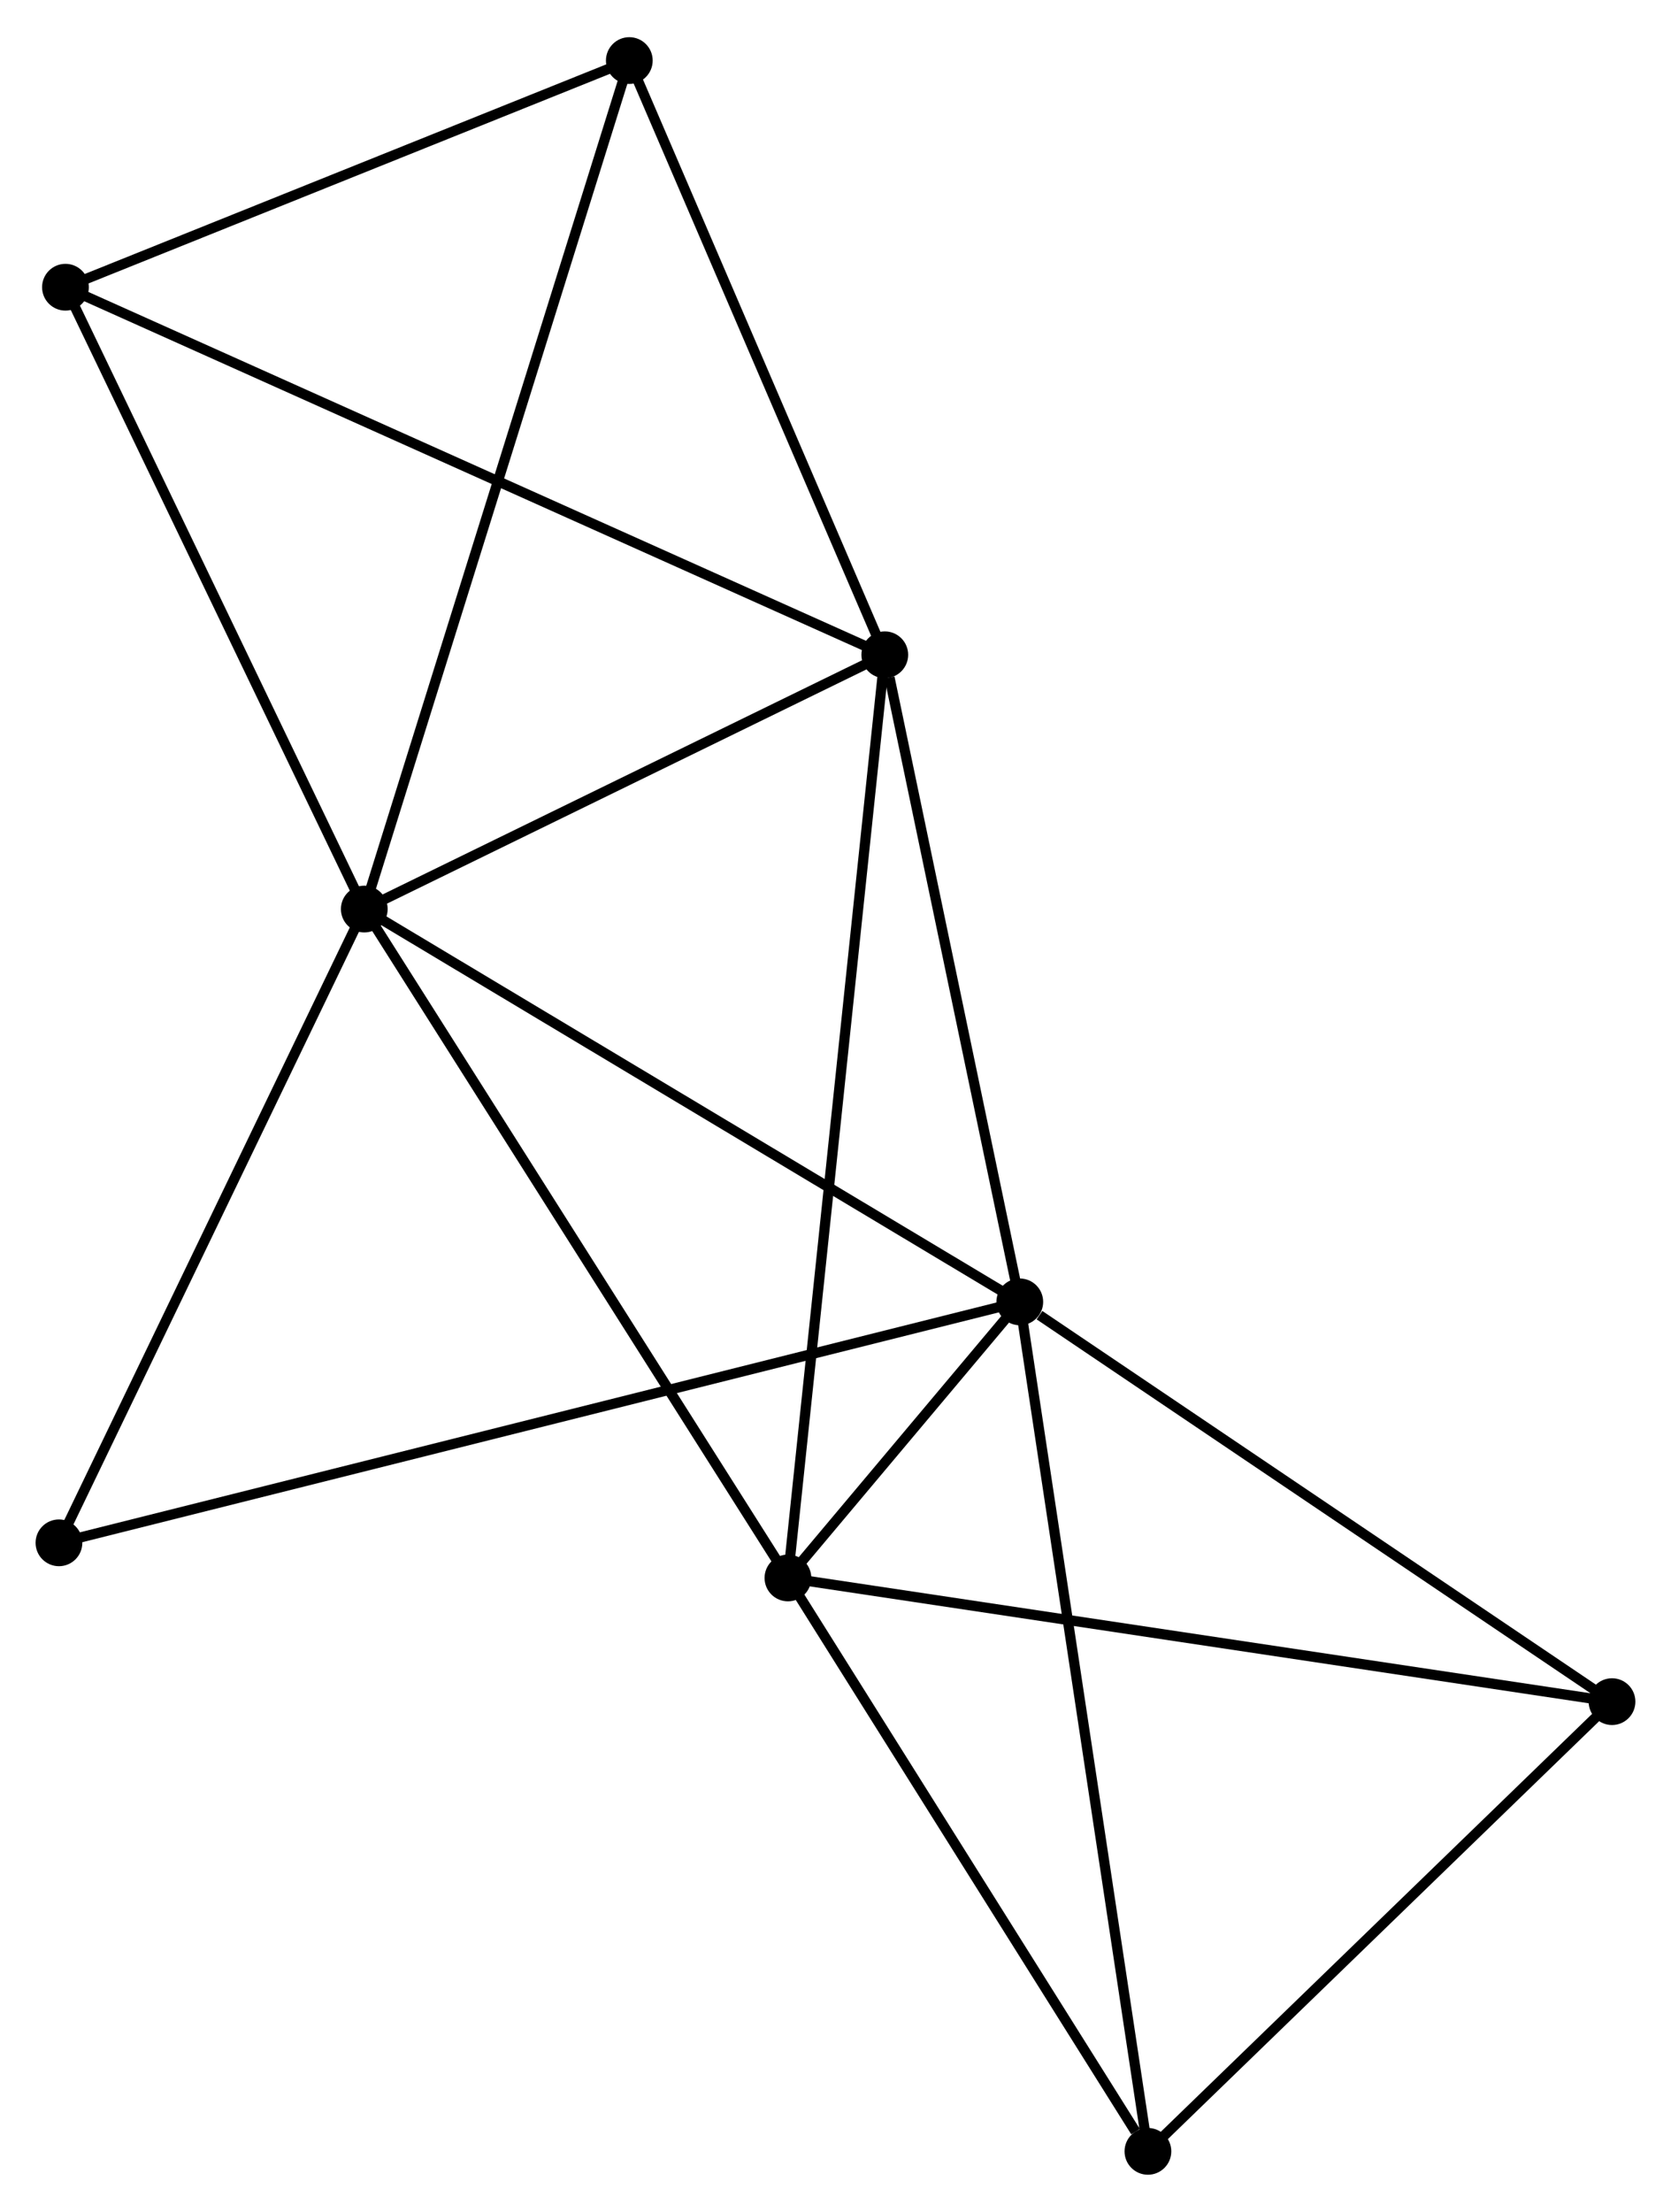 <?xml version="1.0" encoding="UTF-8" standalone="no"?>
<!DOCTYPE svg PUBLIC "-//W3C//DTD SVG 1.1//EN"
 "http://www.w3.org/Graphics/SVG/1.1/DTD/svg11.dtd">
<!-- Generated by graphviz version 2.36.0 (20140111.2315)
 -->
<!-- Title: %3 Pages: 1 -->
<svg width="164pt" height="217pt"
 viewBox="0.00 0.00 164.41 217.23" xmlns="http://www.w3.org/2000/svg" xmlns:xlink="http://www.w3.org/1999/xlink">
<g id="graph0" class="graph" transform="scale(1 1) rotate(0) translate(4 213.227)">
<title>%3</title>
<!-- 0 -->
<g id="node1" class="node"><title>0</title>
<ellipse fill="black" stroke="black" cx="31.842" cy="-123.978" rx="1.8" ry="1.8"/>
</g>
<!-- 1 -->
<g id="node2" class="node"><title>1</title>
<ellipse fill="black" stroke="black" cx="96.337" cy="-85.346" rx="1.8" ry="1.8"/>
</g>
<!-- 0&#45;&#45;1 -->
<g id="edge1" class="edge"><title>0&#45;&#45;1</title>
<path fill="none" stroke="black" d="M33.437,-123.023C42.282,-117.724 85.265,-91.978 94.562,-86.409"/>
</g>
<!-- 2 -->
<g id="node3" class="node"><title>2</title>
<ellipse fill="black" stroke="black" cx="73.525" cy="-58.193" rx="1.8" ry="1.8"/>
</g>
<!-- 0&#45;&#45;2 -->
<g id="edge2" class="edge"><title>0&#45;&#45;2</title>
<path fill="none" stroke="black" d="M32.873,-122.352C38.59,-113.329 66.37,-69.487 72.378,-60.004"/>
</g>
<!-- 3 -->
<g id="node4" class="node"><title>3</title>
<ellipse fill="black" stroke="black" cx="83.055" cy="-148.985" rx="1.8" ry="1.8"/>
</g>
<!-- 0&#45;&#45;3 -->
<g id="edge3" class="edge"><title>0&#45;&#45;3</title>
<path fill="none" stroke="black" d="M33.546,-124.81C41.322,-128.607 73.395,-144.268 81.292,-148.124"/>
</g>
<!-- 4 -->
<g id="node5" class="node"><title>4</title>
<ellipse fill="black" stroke="black" cx="57.918" cy="-207.427" rx="1.8" ry="1.8"/>
</g>
<!-- 0&#45;&#45;4 -->
<g id="edge4" class="edge"><title>0&#45;&#45;4</title>
<path fill="none" stroke="black" d="M32.387,-125.721C35.781,-136.581 53.991,-194.862 57.376,-205.694"/>
</g>
<!-- 6 -->
<g id="node6" class="node"><title>6</title>
<ellipse fill="black" stroke="black" cx="2.44" cy="-185.135" rx="1.8" ry="1.8"/>
</g>
<!-- 0&#45;&#45;6 -->
<g id="edge5" class="edge"><title>0&#45;&#45;6</title>
<path fill="none" stroke="black" d="M30.994,-125.742C26.701,-134.673 7.405,-174.807 3.236,-183.479"/>
</g>
<!-- 8 -->
<g id="node7" class="node"><title>8</title>
<ellipse fill="black" stroke="black" cx="1.8" cy="-61.649" rx="1.8" ry="1.8"/>
</g>
<!-- 0&#45;&#45;8 -->
<g id="edge6" class="edge"><title>0&#45;&#45;8</title>
<path fill="none" stroke="black" d="M30.976,-122.18C26.589,-113.078 6.874,-72.175 2.613,-63.336"/>
</g>
<!-- 1&#45;&#45;2 -->
<g id="edge7" class="edge"><title>1&#45;&#45;2</title>
<path fill="none" stroke="black" d="M95.111,-83.886C91.187,-79.215 78.959,-64.661 74.871,-59.795"/>
</g>
<!-- 1&#45;&#45;3 -->
<g id="edge8" class="edge"><title>1&#45;&#45;3</title>
<path fill="none" stroke="black" d="M95.954,-87.182C94.049,-96.312 85.601,-136.782 83.519,-146.757"/>
</g>
<!-- 1&#45;&#45;8 -->
<g id="edge11" class="edge"><title>1&#45;&#45;8</title>
<path fill="none" stroke="black" d="M94.363,-84.851C82.06,-81.767 16.035,-65.217 3.764,-62.141"/>
</g>
<!-- 5 -->
<g id="node8" class="node"><title>5</title>
<ellipse fill="black" stroke="black" cx="154.606" cy="-46.029" rx="1.8" ry="1.8"/>
</g>
<!-- 1&#45;&#45;5 -->
<g id="edge9" class="edge"><title>1&#45;&#45;5</title>
<path fill="none" stroke="black" d="M98.276,-84.037C107.281,-77.962 144.927,-52.559 153.055,-47.075"/>
</g>
<!-- 7 -->
<g id="node9" class="node"><title>7</title>
<ellipse fill="black" stroke="black" cx="108.944" cy="-1.8" rx="1.8" ry="1.8"/>
</g>
<!-- 1&#45;&#45;7 -->
<g id="edge10" class="edge"><title>1&#45;&#45;7</title>
<path fill="none" stroke="black" d="M96.649,-83.281C98.393,-71.722 106.927,-15.162 108.643,-3.793"/>
</g>
<!-- 2&#45;&#45;3 -->
<g id="edge12" class="edge"><title>2&#45;&#45;3</title>
<path fill="none" stroke="black" d="M73.724,-60.09C74.965,-71.905 81.62,-135.314 82.856,-147.099"/>
</g>
<!-- 2&#45;&#45;5 -->
<g id="edge13" class="edge"><title>2&#45;&#45;5</title>
<path fill="none" stroke="black" d="M75.53,-57.892C86.747,-56.209 141.638,-47.974 152.672,-46.319"/>
</g>
<!-- 2&#45;&#45;7 -->
<g id="edge14" class="edge"><title>2&#45;&#45;7</title>
<path fill="none" stroke="black" d="M74.704,-56.317C80.081,-47.755 102.263,-12.437 107.725,-3.741"/>
</g>
<!-- 3&#45;&#45;4 -->
<g id="edge15" class="edge"><title>3&#45;&#45;4</title>
<path fill="none" stroke="black" d="M82.218,-150.929C78.402,-159.802 62.659,-196.404 58.783,-205.415"/>
</g>
<!-- 3&#45;&#45;6 -->
<g id="edge16" class="edge"><title>3&#45;&#45;6</title>
<path fill="none" stroke="black" d="M81.371,-149.74C70.879,-154.445 14.579,-179.692 4.114,-184.384"/>
</g>
<!-- 4&#45;&#45;6 -->
<g id="edge17" class="edge"><title>4&#45;&#45;6</title>
<path fill="none" stroke="black" d="M56.072,-206.685C47.649,-203.301 12.904,-189.34 4.349,-185.902"/>
</g>
<!-- 5&#45;&#45;7 -->
<g id="edge18" class="edge"><title>5&#45;&#45;7</title>
<path fill="none" stroke="black" d="M153.087,-44.557C146.154,-37.842 117.557,-10.142 110.516,-3.322"/>
</g>
</g>
</svg>
